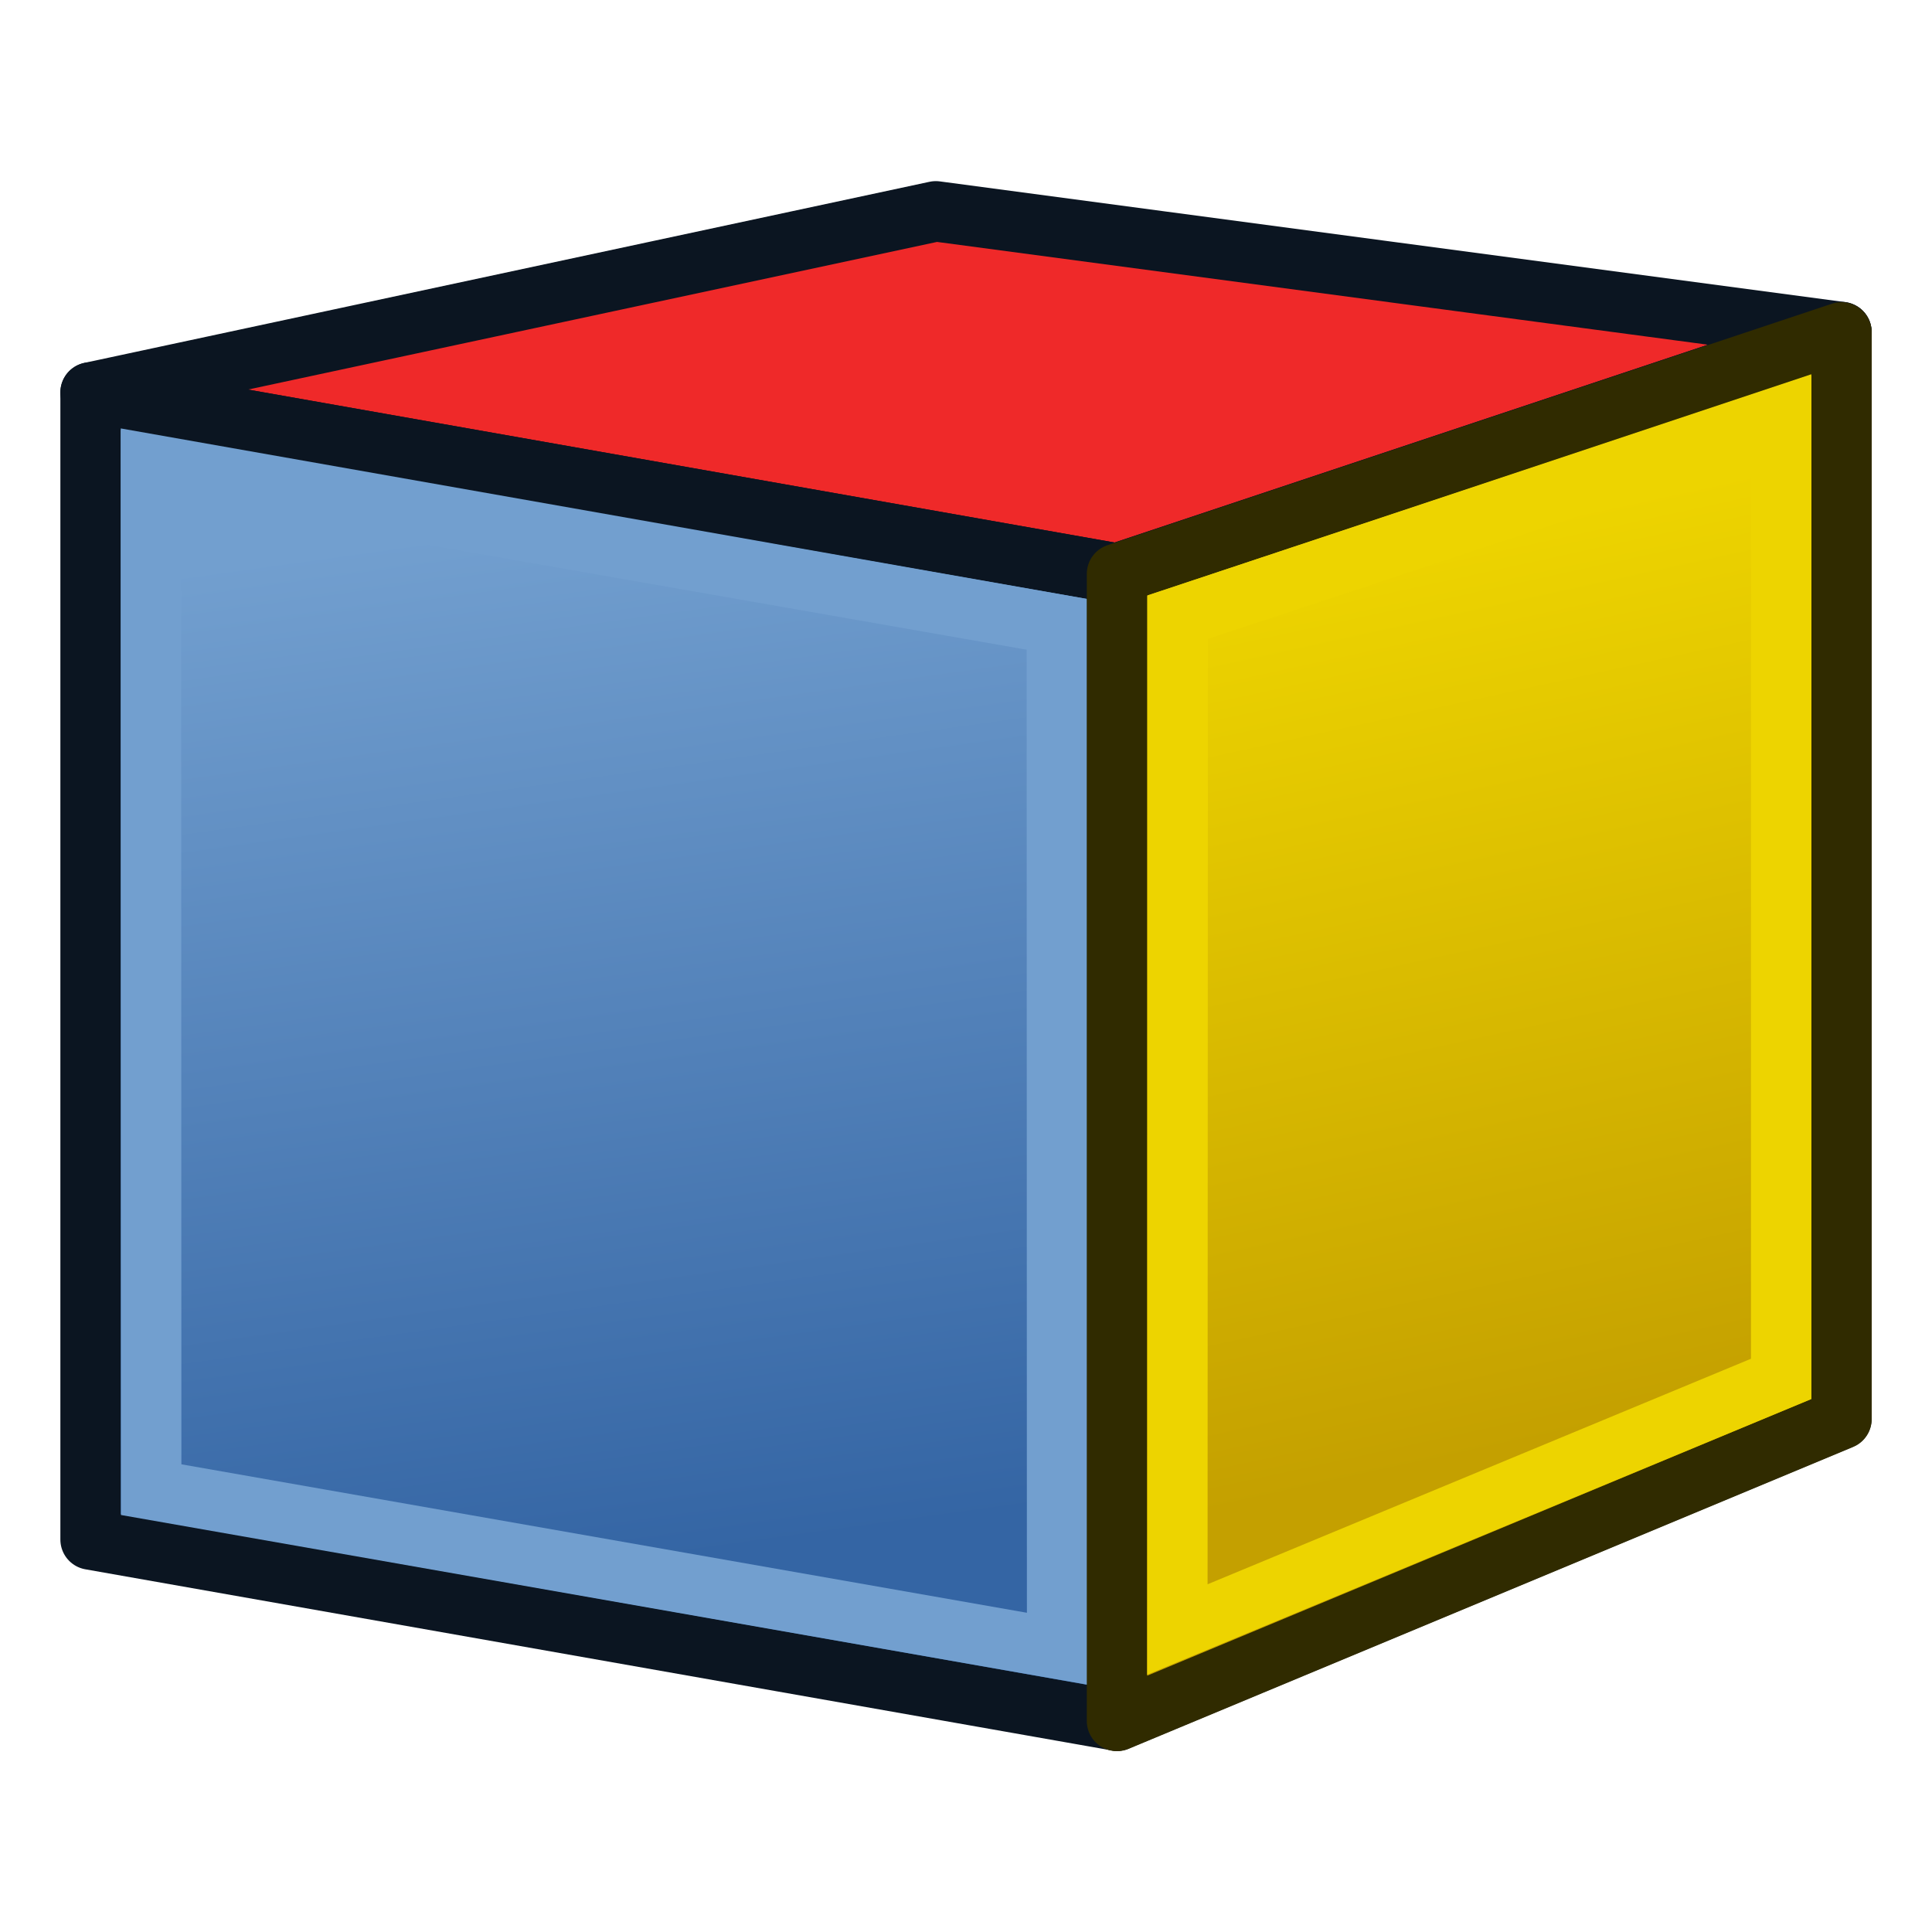 <?xml version="1.0" encoding="UTF-8" standalone="no"?>
<svg xmlns:dc="http://purl.org/dc/elements/1.1/" xmlns:cc="http://creativecommons.org/ns#" xmlns:rdf="http://www.w3.org/1999/02/22-rdf-syntax-ns#" xmlns:svg="http://www.w3.org/2000/svg" xmlns="http://www.w3.org/2000/svg" xmlns:xlink="http://www.w3.org/1999/xlink" version="1.1" id="svg2980" height="64px" width="64px">
  <title id="title1193">Part_ColorFace</title>
  <defs id="defs2982">
    <linearGradient id="linearGradient3794">
      <stop id="stop3796" offset="0" style="stop-color:#000000;stop-opacity:1" />
      <stop id="stop3798" offset="1" style="stop-color:#000000;stop-opacity:0" />
    </linearGradient>
    <linearGradient id="linearGradient3864">
      <stop style="stop-color:#71b2f8;stop-opacity:1" offset="0" id="stop3866" />
      <stop style="stop-color:#002795;stop-opacity:1" offset="1" id="stop3868" />
    </linearGradient>
    <linearGradient gradientUnits="userSpaceOnUse" y2="21.311" x2="17.329" y1="55.718" x1="22.117" id="linearGradient3773" xlink:href="#linearGradient3767" gradientTransform="translate(0,-4)" />
    <linearGradient id="linearGradient3767">
      <stop id="stop3769" offset="0" style="stop-color:#3465a4;stop-opacity:1" />
      <stop id="stop3771" offset="1" style="stop-color:#729fcf;stop-opacity:1" />
    </linearGradient>
    <linearGradient gradientUnits="userSpaceOnUse" y2="21.837" x2="47.502" y1="51.18" x1="53.897" id="linearGradient3783" xlink:href="#linearGradient3777" gradientTransform="translate(0,-4)" />
    <linearGradient id="linearGradient3777">
      <stop id="stop3779" offset="0" style="stop-color:#204a87;stop-opacity:1" />
      <stop id="stop3781" offset="1" style="stop-color:#3465a4;stop-opacity:1" />
    </linearGradient>
    <radialGradient gradientUnits="userSpaceOnUse" gradientTransform="matrix(0.933,-2.2905276e-8,0,0.287,0.067,32.091)" r="41" fy="45" fx="1" cy="45" cx="1" id="radialGradient3800" xlink:href="#linearGradient3794" />
    <linearGradient gradientUnits="userSpaceOnUse" y2="21.837" x2="47.502" y1="51.18" x1="53.897" id="linearGradient3783-3" xlink:href="#linearGradient3777-6" gradientTransform="translate(72,0)" />
    <linearGradient id="linearGradient3777-6">
      <stop id="stop3779-7" offset="0" style="stop-color:#c4a000;stop-opacity:1" />
      <stop id="stop3781-5" offset="1" style="stop-color:#edd400;stop-opacity:1" />
    </linearGradient>
    <radialGradient xlink:href="#linearGradient3377" id="radialGradient3692" cx="45.883" cy="28.87" fx="45.883" fy="28.87" r="19.467" gradientUnits="userSpaceOnUse" gradientTransform="translate(-0.234,0.234)" />
    <linearGradient id="linearGradient3377">
      <stop id="stop3379" offset="0" style="stop-color:#faff2b;stop-opacity:1" />
      <stop id="stop3381" offset="1" style="stop-color:#ffaa00;stop-opacity:1" />
    </linearGradient>
    <radialGradient xlink:href="#linearGradient3377" id="radialGradient6412" gradientUnits="userSpaceOnUse" gradientTransform="matrix(0.671,0,0,0.641,-63.381,0.838)" cx="45.883" cy="28.87" fx="45.883" fy="28.87" r="19.467" />
    <linearGradient id="linearGradient3036">
      <stop id="stop3038" offset="0" style="stop-color:#ef2929;stop-opacity:1" />
      <stop id="stop3040" offset="1" style="stop-color:#a40000;stop-opacity:1" />
    </linearGradient>
  </defs>
  <g id="layer1">
    <path id="path2993" d="M 3,13 37,19 61,11 31,7 z" style="fill:#ef2929;stroke:#0b1521;stroke-width:2;stroke-linecap:butt;stroke-linejoin:round;stroke-opacity:1;fill-opacity:1" />
    <path id="path2995" d="M 61,11 61,47 37,57 37,19 z" style="fill:url(#linearGradient3783);fill-opacity:1;stroke:#0b1521;stroke-width:2;stroke-linecap:butt;stroke-linejoin:round;stroke-opacity:1" />
    <path style="fill:url(#linearGradient3773);fill-opacity:1;fill-rule:evenodd;stroke:#0b1521;stroke-width:2;stroke-linecap:butt;stroke-linejoin:round;stroke-miterlimit:4;stroke-opacity:1;stroke-dasharray:none;stroke-dashoffset:0;marker:none;visibility:visible;display:inline;overflow:visible;enable-background:accumulate" d="M 3,13 37,19 37,57 3,51 z" id="path3825" />
    <path id="path3765" d="m 5,15.428 0.009,33.919 30.009,5.269 -0.009,-33.934 z" style="fill:none;stroke:#729fcf;stroke-width:2;stroke-linecap:butt;stroke-linejoin:miter;stroke-opacity:1" />
    <path id="path3775" d="m 39.012,20.434 -0.012,33.535 20.001,-8.301 3.6e-4,-31.867 z" style="fill:none;stroke:#3465a4;stroke-width:2;stroke-linecap:butt;stroke-linejoin:miter;stroke-opacity:1" />
    <g transform="translate(-71.998,-3.99)" id="g5368">
      <path style="fill:url(#linearGradient3783-3);fill-opacity:1;stroke:#302b00;stroke-width:2;stroke-linecap:butt;stroke-linejoin:round;stroke-opacity:1" d="m 133,15 0,36 -24,10 0,-38 z" id="path2995-3" />
      <path style="fill:none;stroke:#edd400;stroke-width:2;stroke-linecap:butt;stroke-linejoin:miter;stroke-opacity:1" d="m 111.012,24.434 -0.012,33.535 20.001,-8.301 3.6e-4,-31.867 z" id="path3775-5" />
    </g>
  </g>
</svg>
